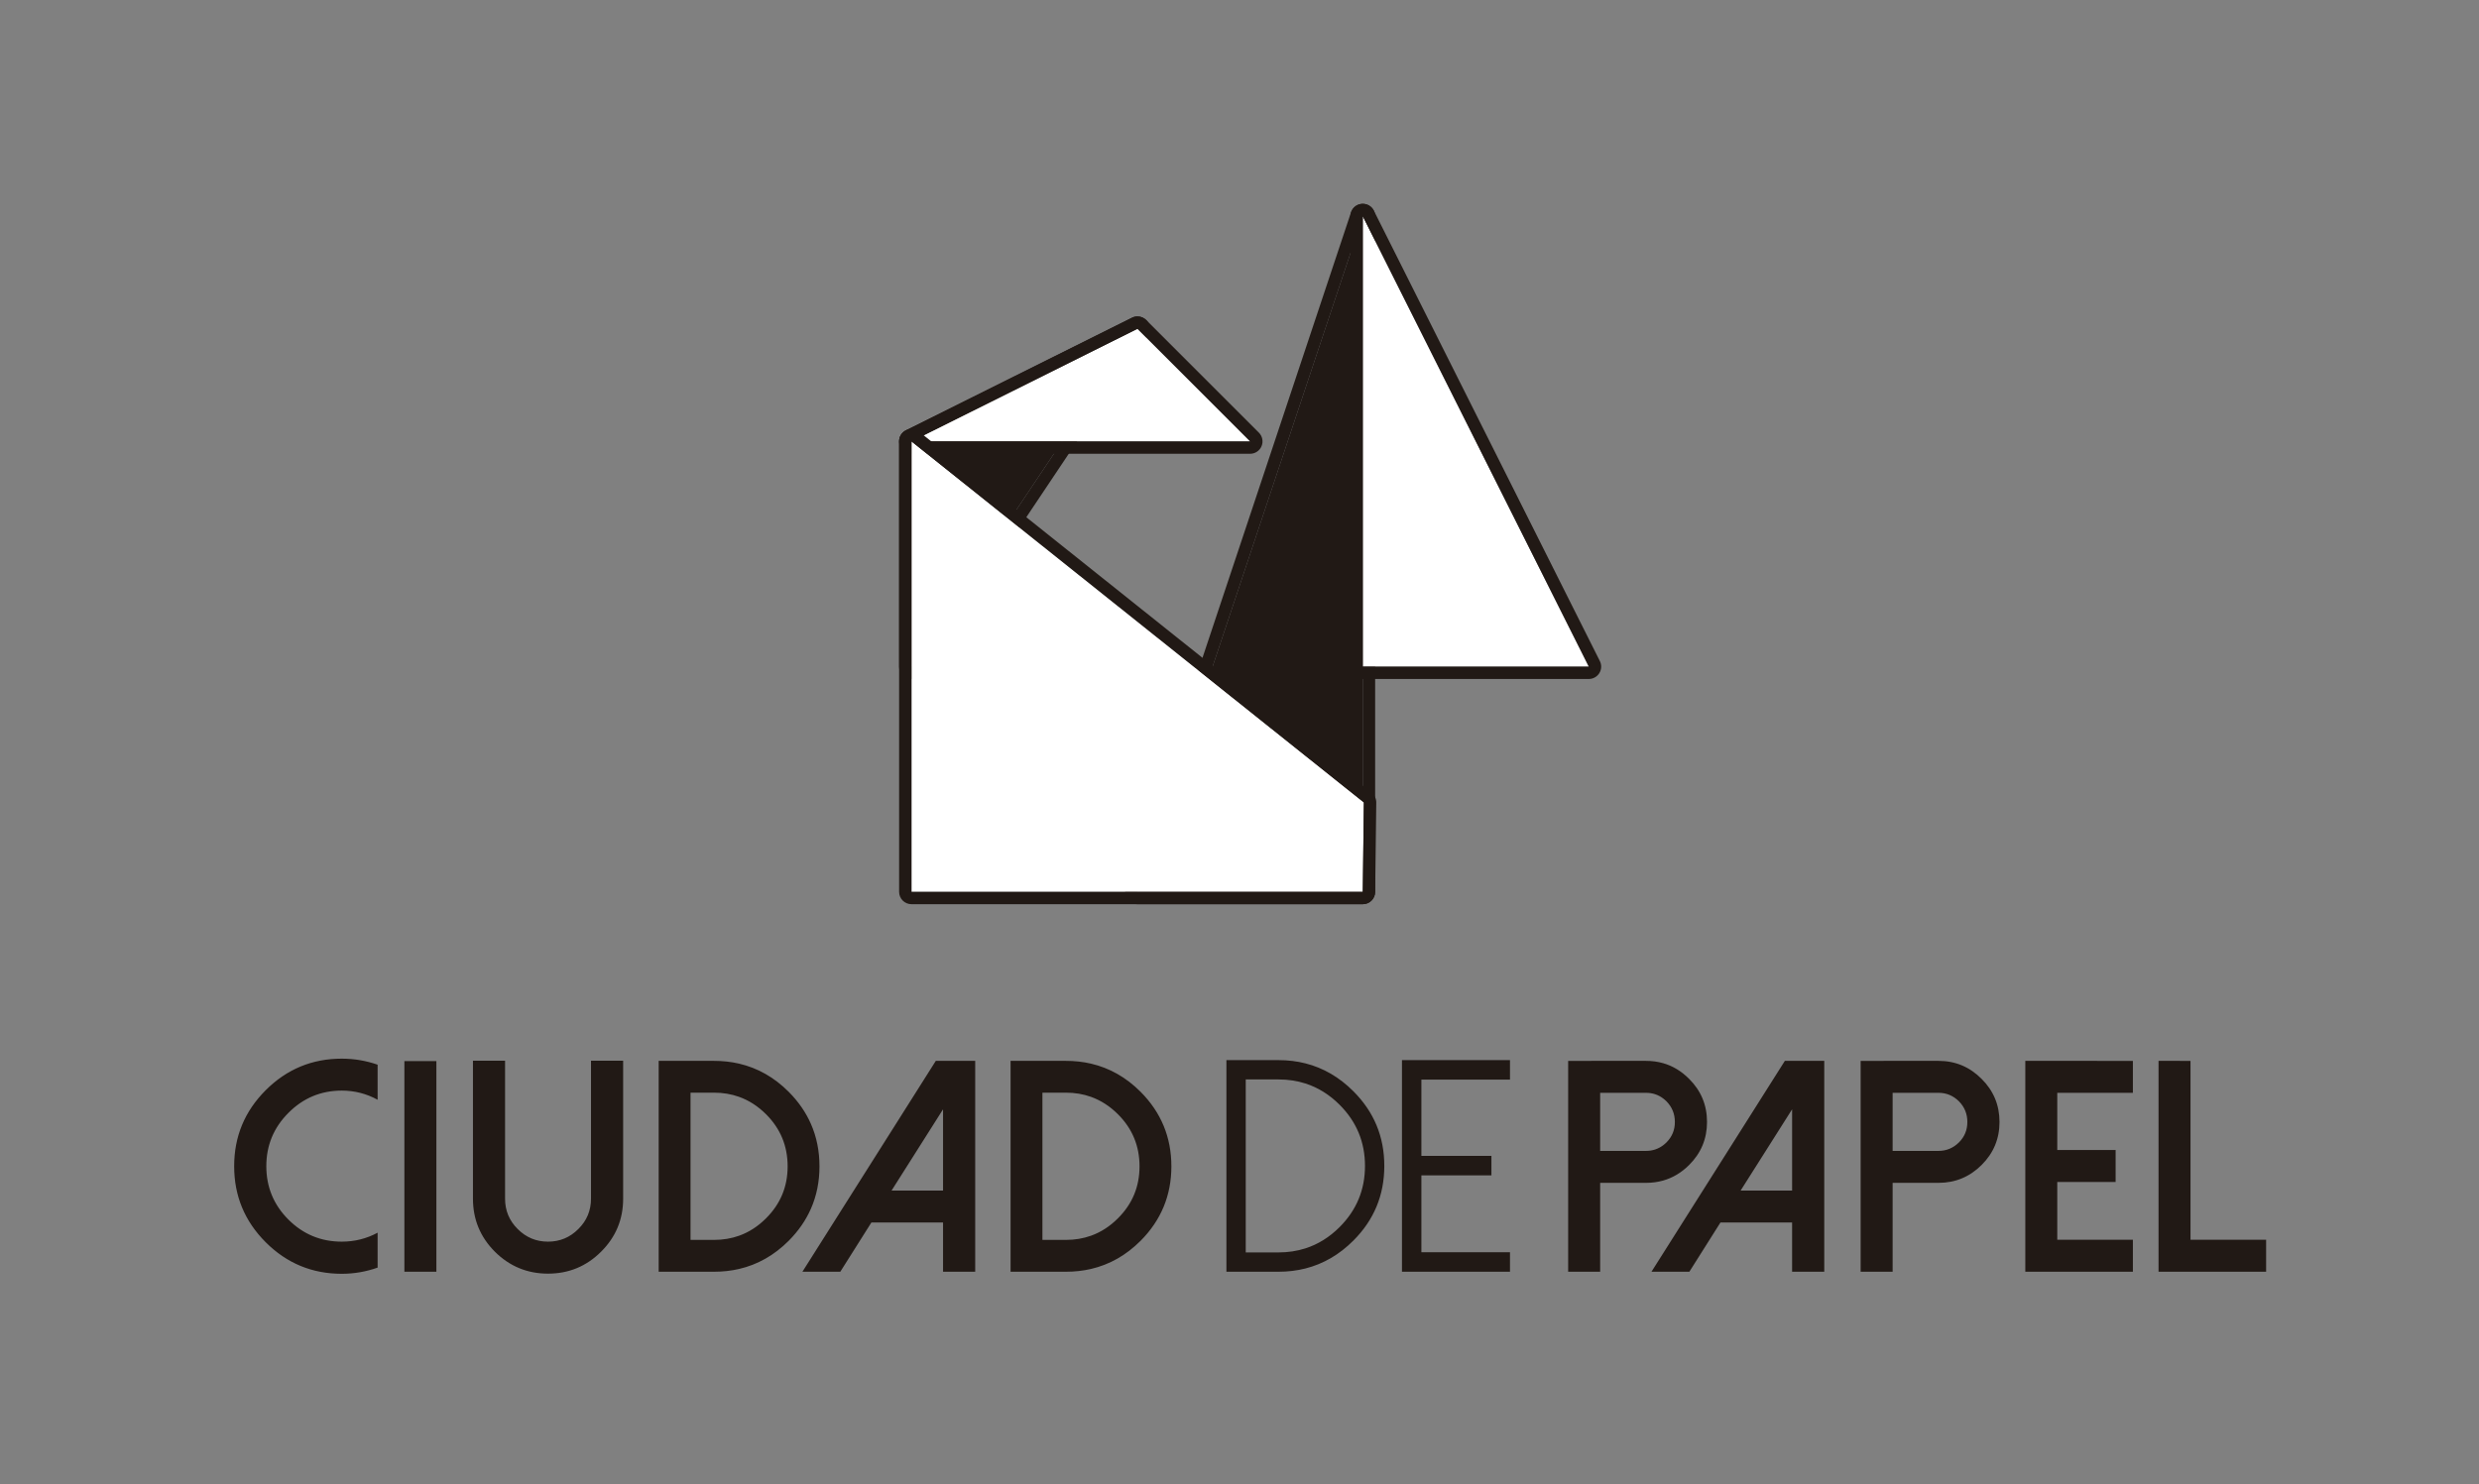 <?xml version="1.0" encoding="utf-8"?>
<!-- Generator: Adobe Illustrator 16.0.0, SVG Export Plug-In . SVG Version: 6.00 Build 0)  -->
<!DOCTYPE svg PUBLIC "-//W3C//DTD SVG 1.1//EN" "http://www.w3.org/Graphics/SVG/1.1/DTD/svg11.dtd">
<svg version="1.1" id="Capa_1" xmlns="http://www.w3.org/2000/svg" xmlns:xlink="http://www.w3.org/1999/xlink" x="0px" y="0px"
	 width="779.774px" height="467.075px" viewBox="0 0 779.774 467.075" enable-background="new 0 0 779.774 467.075"
	 xml:space="preserve">
<rect x="0" y="0" width="779.774" height="467.075" fill="#808080" stroke="none"/>
<g>
	<g>
		<g>
			<polygon fill-rule="evenodd" clip-rule="evenodd" fill="#211915" points="428.666,280.61 357.803,280.61 428.666,68.019 			"/>
			<path fill="#211915" d="M428.666,68.019V280.61h-70.863L428.666,68.019 M428.664,64.128c-1.65,0-3.152,1.052-3.689,2.66
				l-70.863,212.591c-0.395,1.187-0.197,2.491,0.535,3.506c0.73,1.015,1.905,1.615,3.156,1.615h70.863
				c2.148,0,3.891-1.742,3.891-3.891V68.019c0-1.908-1.383-3.534-3.268-3.84C429.08,64.144,428.871,64.128,428.664,64.128
				L428.664,64.128z"/>
		</g>
		<g>
			<polygon fill-rule="evenodd" clip-rule="evenodd" fill="#211915" points="286.709,138.882 357.803,103.451 286.709,209.747 			
				"/>
			<path fill="#211915" d="M357.803,103.451l-71.094,106.296v-70.864L357.803,103.451 M357.803,99.56
				c-0.59,0-1.183,0.133-1.735,0.408L284.973,135.4c-1.32,0.658-2.154,2.008-2.154,3.482v70.864c0,1.714,1.12,3.225,2.76,3.723
				c0.373,0.114,0.754,0.168,1.131,0.168c1.274,0,2.498-0.628,3.234-1.728l71.094-106.296c0.98-1.466,0.852-3.409-0.313-4.733
				C359.966,100.019,358.893,99.56,357.803,99.56L357.803,99.56z"/>
		</g>
		<g>
			<polygon fill-rule="evenodd" clip-rule="evenodd" fill="#FFFFFF" points="393.234,138.882 286.709,138.882 357.803,103.451 			
				"/>
			<path fill="#211915" d="M357.803,103.451l35.432,35.432H286.709L357.803,103.451 M357.803,99.56c-0.59,0-1.184,0.134-1.735,0.408
				L284.973,135.4c-1.615,0.807-2.465,2.617-2.051,4.374c0.412,1.757,1.982,3,3.787,3h106.525c1.574,0,2.992-0.948,3.595-2.401
				c0.603-1.455,0.271-3.129-0.843-4.24l-35.432-35.432C359.807,99.953,358.811,99.56,357.803,99.56L357.803,99.56z"/>
		</g>
		<g>
			<polygon fill-rule="evenodd" clip-rule="evenodd" fill="#FFFFFF" points="286.709,280.61 428.666,280.61 429.014,252.48 
				286.709,138.882 			"/>
			<path fill="#211915" d="M286.709,138.882L429.014,252.48l-0.348,28.13H286.709V138.882 M286.709,134.992
				c-0.574,0-1.152,0.127-1.688,0.385c-1.348,0.648-2.203,2.012-2.203,3.506V280.61c0,2.148,1.742,3.891,3.891,3.891h141.957
				c2.131,0,3.865-1.713,3.891-3.842l0.348-28.13c0.016-1.201-0.525-2.341-1.463-3.089L289.135,135.842
				C288.434,135.281,287.574,134.992,286.709,134.992L286.709,134.992z"/>
		</g>
		<g>
			<polygon fill-rule="evenodd" clip-rule="evenodd" fill="#FFFFFF" points="428.666,209.747 428.666,68.019 499.761,209.747 			"/>
			<path fill="#211915" d="M428.666,68.019l71.095,141.728h-71.095V68.019 M428.668,64.128c-0.298,0-0.6,0.034-0.898,0.104
				c-1.754,0.416-2.994,1.982-2.994,3.786v141.728c0,2.148,1.742,3.891,3.891,3.891h71.095c1.349,0,2.603-0.699,3.312-1.848
				s0.771-2.582,0.166-3.788L432.145,66.275C431.473,64.938,430.113,64.128,428.668,64.128L428.668,64.128z"/>
		</g>
	</g>
	<path fill="#211915" d="M607.083,372.173v-10.05h2.667c2.5,0,4.652-0.902,6.456-2.69c1.757-1.772,2.628-3.894,2.628-6.409
		c0-2.533-0.871-4.685-2.628-6.489c-1.804-1.789-3.956-2.69-6.456-2.69h-2.667v-10.05h2.667c5.285,0,9.797,1.884,13.547,5.649
		c3.768,3.735,5.65,8.263,5.65,13.58c0,5.286-1.883,9.813-5.65,13.548c-3.75,3.734-8.262,5.602-13.547,5.602H607.083
		L607.083,372.173z M637.064,333.794v66.345h33.838v-10.066h-23.785v-18.168h18.357v-10.065h-18.357v-17.995h23.785v-10.05H637.064
		L637.064,333.794z M678.975,333.794v66.345h33.838v-10.066h-23.787v-56.278H678.975z M607.083,333.794v10.05h-11.751v18.279h11.751
		v10.05h-11.751v27.966h-10.066v-66.345H607.083L607.083,333.794z M555.614,384.645v-10.049h8.095v-25.561l-8.095,12.779v-18.823
		l5.816-9.197h12.394v66.345h-10.115v-15.494H555.614z M555.614,342.992v18.823l-8.095,12.781h8.095v10.049h-14.44l-9.781,15.494
		h-8.238v-5.818L555.614,342.992L555.614,342.992z M523.154,371.448c3.027-0.859,5.74-2.485,8.144-4.876
		c3.767-3.735,5.649-8.262,5.649-13.548c0-5.317-1.883-9.845-5.649-13.58c-2.403-2.411-5.116-4.051-8.144-4.918v11.096
		c0.363,0.272,0.715,0.577,1.053,0.913c1.757,1.805,2.628,3.956,2.628,6.489c0,2.516-0.871,4.637-2.628,6.409
		c-0.338,0.336-0.689,0.64-1.053,0.914V371.448z M523.154,334.526v11.096c-1.572-1.183-3.373-1.777-5.404-1.777h-2.666v-10.05h2.666
		C519.652,333.794,521.453,334.039,523.154,334.526L523.154,334.526z M523.154,360.347v11.101c-1.701,0.484-3.502,0.726-5.404,0.726
		h-2.666v-10.05h2.666C519.781,362.124,521.582,361.529,523.154,360.347L523.154,360.347z M523.154,394.321v5.818h-3.68
		L523.154,394.321z M515.084,333.794v10.05h-11.752v18.279h11.752v10.05h-11.752v27.966h-10.066v-66.345H515.084L515.084,333.794z
		 M410.604,399.122v-6.329c3.99-1.275,7.582-3.511,10.777-6.707c5.318-5.318,7.979-11.728,7.979-19.245
		c0-7.502-2.66-13.912-7.979-19.229c-3.195-3.197-6.787-5.434-10.777-6.708v-6.329c5.639,1.424,10.666,4.346,15.084,8.763
		c6.504,6.489,9.749,14.323,9.749,23.503c0,9.195-3.245,17.029-9.749,23.518C421.27,394.776,416.242,397.697,410.604,399.122
		L410.604,399.122z M440.992,333.557v66.582h33.979v-6.125H447.1v-24.198h22.031v-6.125H447.1v-24.009h27.871v-6.125H440.992z
		 M410.604,334.575v6.329c-2.646-0.846-5.469-1.27-8.467-1.27H391.85v54.428h10.287c2.998,0,5.82-0.424,8.467-1.27v6.329
		c-2.684,0.678-5.506,1.018-8.467,1.018h-16.365v-66.582h16.365C405.098,333.557,407.92,333.897,410.604,334.575L410.604,334.575z
		 M343.168,399.267v-10.456c3.127-1.118,5.965-2.953,8.514-5.512c4.512-4.511,6.758-9.939,6.758-16.316
		c0-6.395-2.246-11.854-6.758-16.365c-2.549-2.549-5.387-4.385-8.514-5.505v-10.446c5.857,1.36,11.057,4.313,15.605,8.86
		c6.456,6.489,9.686,14.308,9.686,23.456c0,9.115-3.229,16.934-9.686,23.424C354.225,394.953,349.025,397.907,343.168,399.267z
		 M343.168,334.667v10.446c-2.445-0.877-5.068-1.315-7.866-1.315h-7.407v46.324h7.407c2.798,0,5.421-0.436,7.866-1.311v10.456
		c-2.502,0.582-5.125,0.872-7.866,0.872h-17.425v-66.345h17.425C338.043,333.794,340.666,334.084,343.168,334.667L343.168,334.667z
		 M288.542,384.645v-10.049h8.095v-25.561l-8.095,12.779v-18.823l5.816-9.197h12.392v66.345h-10.113v-15.494H288.542z
		 M288.542,342.992v18.823l-8.095,12.781h8.095v10.049h-14.44l-9.781,15.494h-9.235v-4.242L288.542,342.992L288.542,342.992z
		 M255.085,380.291c1.788-4.074,2.683-8.511,2.683-13.308c0-4.814-0.895-9.259-2.683-13.337V380.291z M255.085,353.646v26.645
		c-1.61,3.668-3.944,7.041-7.003,10.116c-4.547,4.546-9.748,7.5-15.605,8.86v-10.456c3.129-1.118,5.965-2.953,8.516-5.512
		c4.51-4.511,6.758-9.939,6.758-16.316c0-6.395-2.248-11.854-6.758-16.365c-2.551-2.549-5.387-4.385-8.516-5.505v-10.446
		c5.857,1.36,11.059,4.313,15.605,8.86C251.141,346.601,253.475,349.975,255.085,353.646L255.085,353.646z M255.085,395.897
		l-2.683,4.242h2.683V395.897z M107.51,390.674c-6.551,0-12.154-2.311-16.791-6.946c-4.637-4.638-6.949-10.241-6.949-16.792
		c0-6.553,2.313-12.141,6.949-16.776c4.637-4.67,10.24-7.013,16.791-7.013c4.021,0,7.771,0.967,11.27,2.881v-11.031
		c-3.656-1.266-7.408-1.898-11.27-1.898c-9.338,0-17.313,3.308-23.93,9.923c-6.614,6.615-9.923,14.577-9.923,23.915
		c0,9.336,3.309,17.313,9.923,23.929c6.617,6.615,14.592,9.923,23.93,9.923c3.861,0,7.613-0.648,11.27-1.945v-10.985
		C115.281,389.742,111.53,390.674,107.51,390.674L107.51,390.674z M232.477,334.667v10.446c-2.445-0.877-5.066-1.315-7.865-1.315
		h-7.406v46.324h7.406c2.799,0,5.42-0.436,7.865-1.311v10.456c-2.502,0.582-5.123,0.872-7.865,0.872h-17.426v-66.345h17.426
		C227.354,333.794,229.975,334.084,232.477,334.667L232.477,334.667z M137.264,333.874h-10.064v66.266h10.064V333.874
		L137.264,333.874z M172.367,400.74c-6.488,0-12.059-2.294-16.697-6.9c-4.605-4.604-6.9-10.176-6.9-16.696v-43.396h10.098v43.396
		c0,3.735,1.313,6.916,3.957,9.544c2.644,2.658,5.84,3.987,9.543,3.987c3.734,0,6.932-1.329,9.559-3.987
		c2.66-2.628,3.973-5.809,3.973-9.544v-43.396h10.113v43.396c0,6.521-2.311,12.092-6.947,16.696
		C184.459,398.446,178.888,400.74,172.367,400.74z"/>
</g>
</svg>
